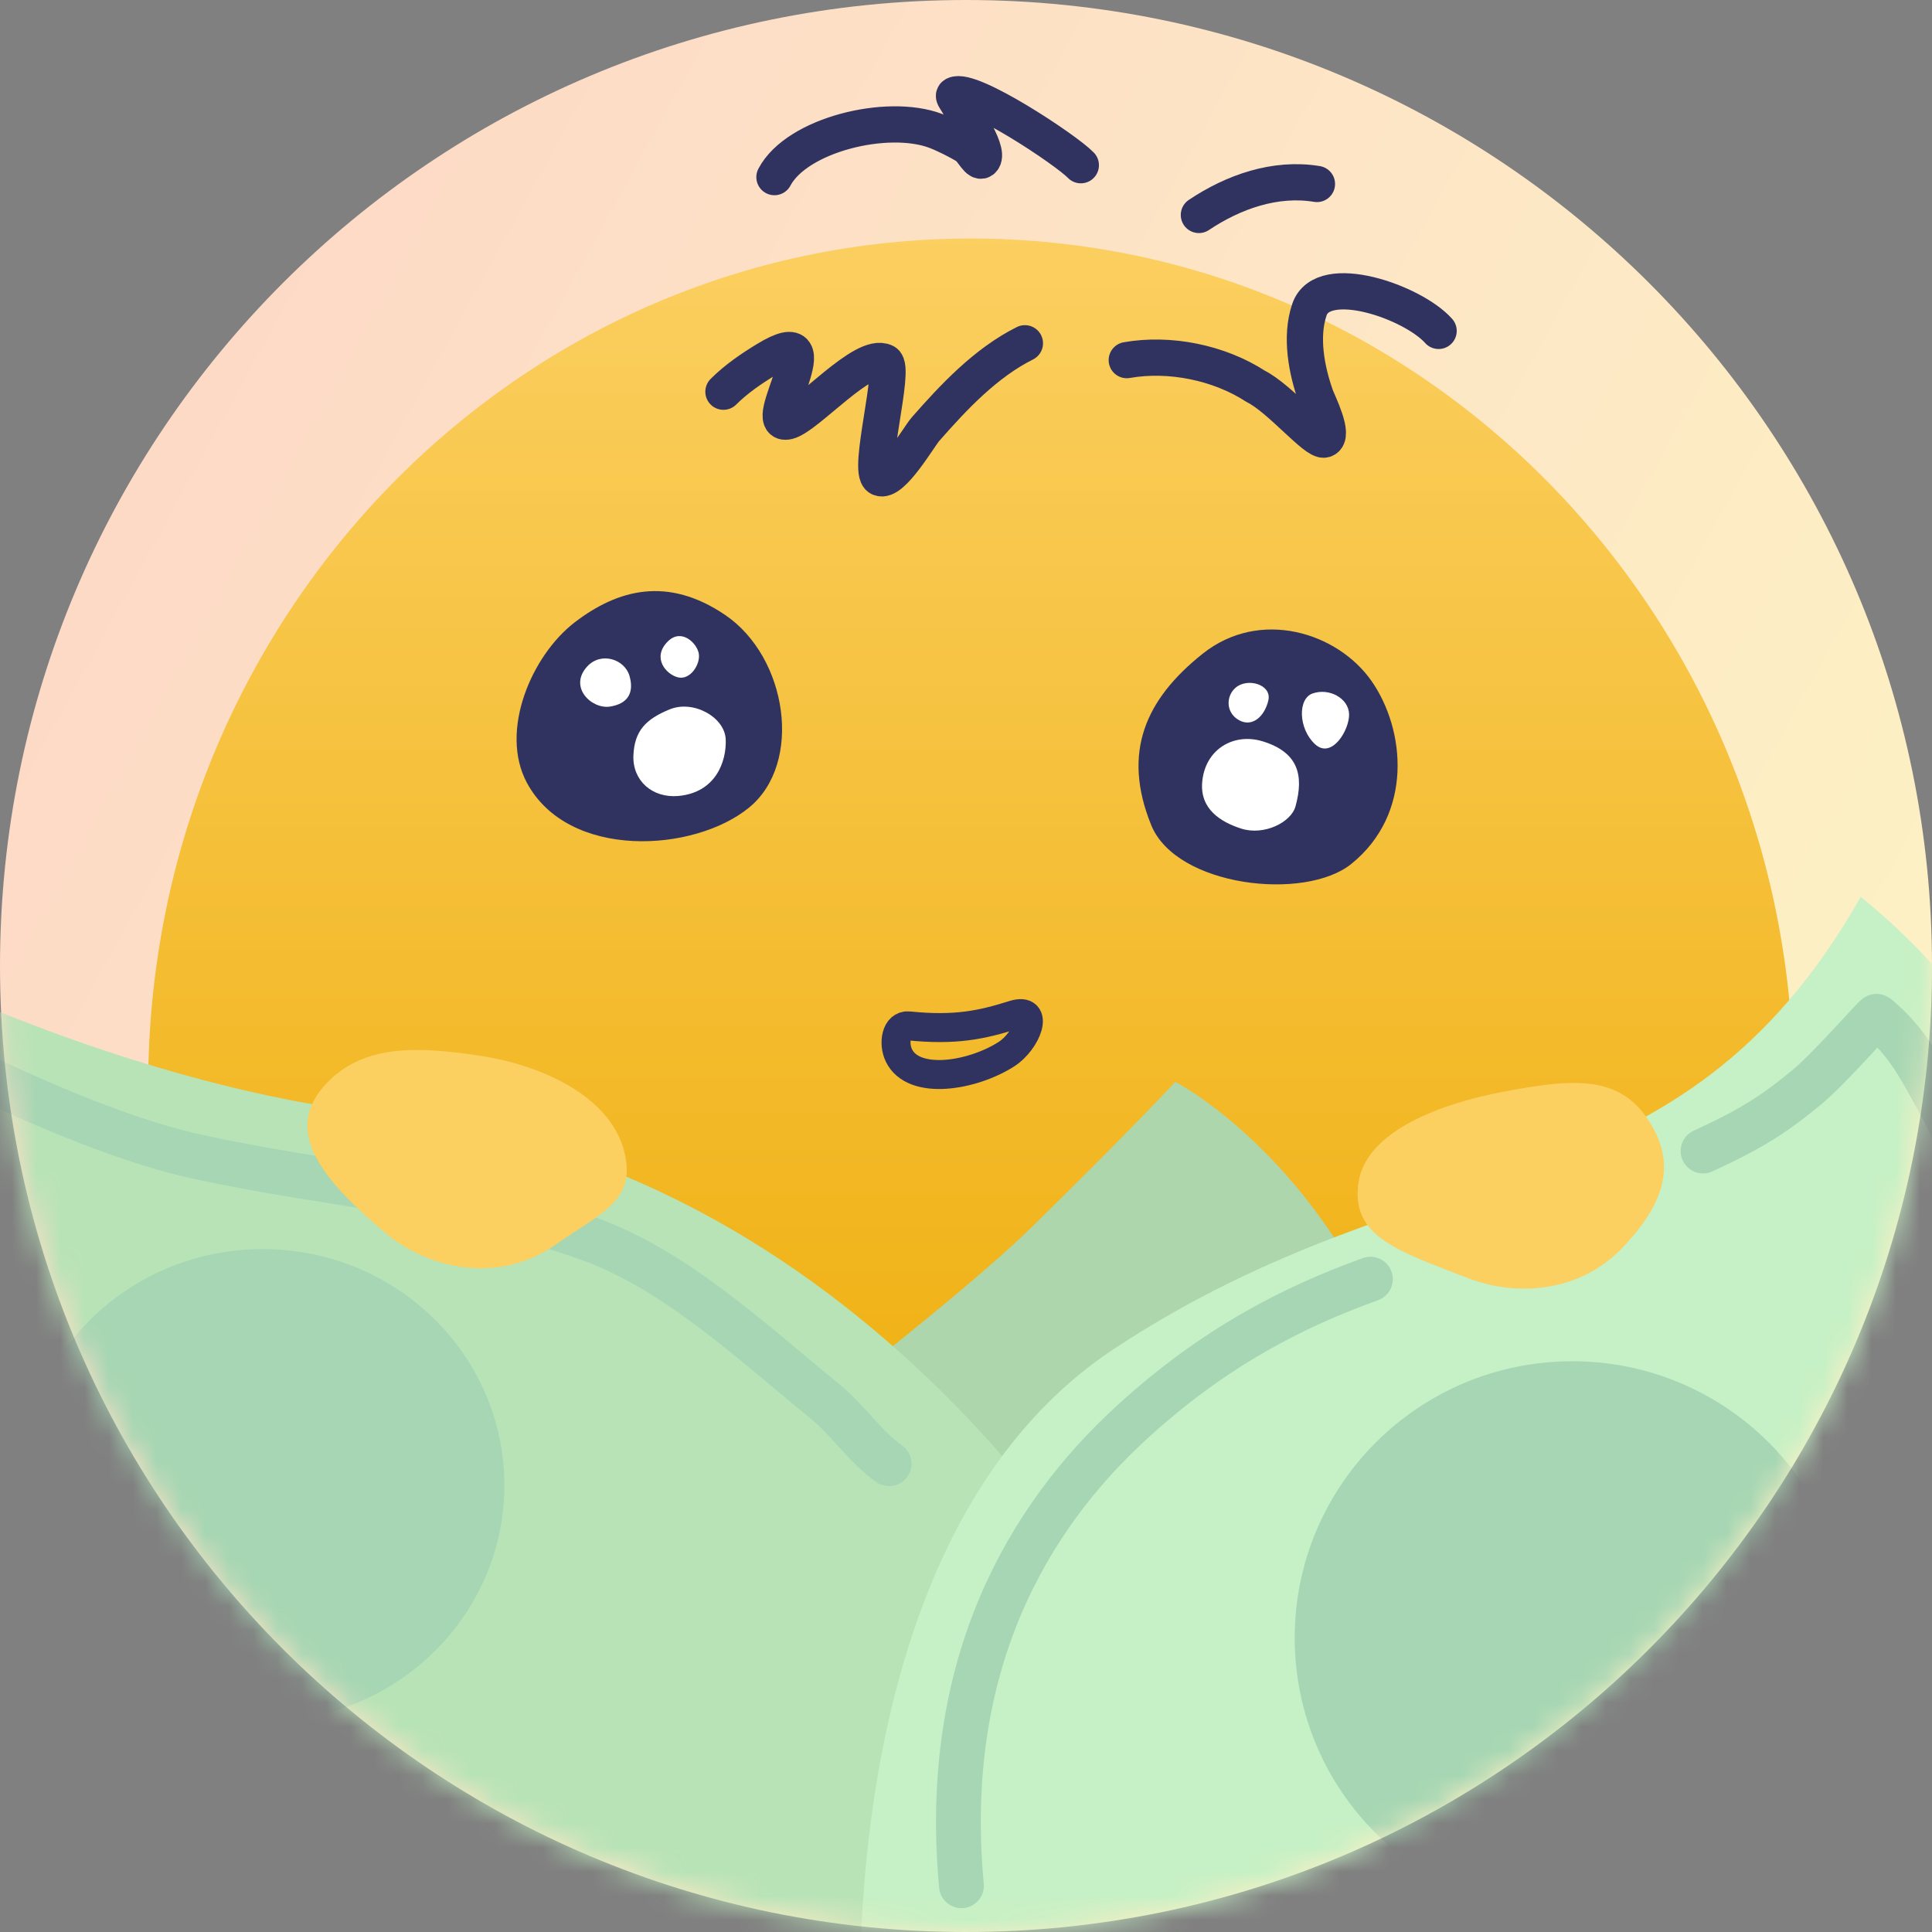 <svg width="80" height="80" viewBox="0 0 80 80" fill="none" xmlns="http://www.w3.org/2000/svg">
<rect x="0" y="0" width="80" height="80" fill="#808080" stroke="none"/>
<g clip-path="url(#clip0_443_1782)">
<path d="M0 40C0 17.909 17.909 0 40 0C62.091 0 80 17.909 80 40C80 62.091 62.091 80 40 80C17.909 80 0 62.091 0 40Z" fill="url(#paint0_linear_443_1782)"/>
<mask id="mask0_443_1782" style="mask-type:luminance" maskUnits="userSpaceOnUse" x="0" y="0" width="80" height="80">
<path d="M0 40C0 17.909 17.909 0 40 0C62.091 0 80 17.909 80 40C80 62.091 62.091 80 40 80C17.909 80 0 62.091 0 40Z" fill="white"/>
</mask>
<g mask="url(#mask0_443_1782)">
<path d="M6.136 44.974C6.136 25.59 21.387 9.877 40.201 9.877C59.014 9.877 74.265 25.59 74.265 44.974C74.265 64.357 59.014 80.071 40.201 80.071C21.387 80.071 6.136 64.357 6.136 44.974Z" fill="url(#paint1_linear_443_1782)"/>
<path d="M30.024 25.462C32.616 27.218 33.258 31.61 31.016 33.441C28.726 35.311 23.526 35.602 21.816 32.41C20.671 30.272 22.007 27.142 23.801 25.767C25.595 24.393 27.657 23.858 30.024 25.462Z" fill="#303360"/>
<path d="M47.669 34.165C48.704 36.718 54.033 37.328 55.959 35.77C58.533 33.688 58.193 30.206 56.792 28.199C55.391 26.193 52.176 25.174 49.795 27.073C47.438 28.952 46.446 31.149 47.669 34.165Z" fill="#303360"/>
<path d="M27.731 29.373C28.713 28.971 30.01 29.697 30.05 30.613C30.09 31.528 29.637 32.818 28.093 32.959C27.011 33.057 26.189 32.324 26.228 31.289C26.268 30.254 26.75 29.775 27.731 29.373Z" fill="white"/>
<path d="M27.662 26.552C28.223 26.004 28.87 26.637 28.937 27.074C29.004 27.511 28.584 28.166 28.08 28.049C27.576 27.931 26.975 27.223 27.662 26.552Z" fill="white"/>
<path d="M24.317 27.595C24.887 26.976 25.862 27.293 26.064 27.982C26.265 28.67 26.013 29.141 25.257 29.258C24.501 29.376 23.527 28.452 24.317 27.595Z" fill="white"/>
<path d="M49.781 32.377C49.903 31.02 51.087 30.33 52.284 30.697C53.763 31.151 53.997 32.107 53.645 33.386C53.461 34.058 52.335 34.612 51.394 34.31C50.545 34.037 49.68 33.503 49.781 32.377Z" fill="white"/>
<path d="M54.351 28.715C55.04 28.473 55.846 28.916 55.863 29.572C55.88 30.227 55.141 31.453 54.452 30.815C53.763 30.177 53.729 28.933 54.351 28.715Z" fill="white"/>
<path d="M51.159 28.48C51.655 28.046 52.671 28.345 52.52 29C52.368 29.656 51.865 30.126 51.31 29.824C50.756 29.521 50.756 28.832 51.159 28.48Z" fill="white"/>
<path d="M29.956 16.22C30.482 15.695 31.105 15.269 31.74 14.883C34.587 13.149 31.377 17.76 32.631 17.446C33.422 17.248 35.761 14.553 36.644 14.994C37.105 15.225 35.893 19.523 36.421 19.786C36.919 20.036 38.059 18.073 38.315 17.78C39.49 16.438 40.819 15.024 42.439 14.214" stroke="#303360" stroke-width="1.5" stroke-miterlimit="10" stroke-linecap="round" stroke-linejoin="round"/>
<path d="M46.657 14.912C48.435 14.597 50.487 15.015 52 16C53 16.5 54.483 18.313 54.842 18.201C55.283 18.065 54.574 16.658 54.489 16.419C54.105 15.347 53.834 13.952 54.221 12.819C54.772 11.203 58.5 12.5 59.57 13.702" stroke="#303360" stroke-width="1.5" stroke-miterlimit="10" stroke-linecap="round" stroke-linejoin="round"/>
<path d="M32.068 7.334C32.995 5.576 36.748 4.665 38.741 5.418C39.102 5.554 39.699 5.848 40.035 6.062C40.276 6.216 40.533 6.834 40.7 6.603C40.989 6.204 39.795 4.514 39.595 4.158C39.556 4.089 39.455 3.967 39.525 3.931C40.186 3.587 44.141 6.199 44.755 6.841" stroke="#303360" stroke-width="1.5" stroke-miterlimit="10" stroke-linecap="round" stroke-linejoin="round"/>
<path d="M49.643 8.901C51.074 7.944 52.806 7.333 54.532 7.618" stroke="#303360" stroke-width="1.5" stroke-miterlimit="10" stroke-linecap="round" stroke-linejoin="round"/>
<path d="M41.969 42.025C40.659 42.438 39.564 42.677 37.636 42.48C37.1 42.424 36.983 43.205 37.218 43.696C37.824 44.961 40.274 44.55 41.678 43.648C42.52 43.106 43.067 41.679 41.969 42.025Z" stroke="#303360" stroke-width="1.2" stroke-miterlimit="10" stroke-linecap="round" stroke-linejoin="round"/>
<path d="M25.755 64.358C25.755 64.358 38.542 54.92 42.804 50.734C47.066 46.548 48.665 44.797 48.665 44.797C48.665 44.797 57.493 49.288 59.624 62.988C61.755 76.687 41.358 74.328 41.358 74.328L25.755 64.358Z" fill="#AED6AD"/>
<path d="M-7.276 38.513C-7.276 38.513 3.993 44.875 16.104 46.178C36.55 48.378 46.843 67.718 46.843 67.718L44.39 84.659L2.843 78.987L-7.276 38.513Z" fill="#B8E3B7"/>
<path d="M35.804 87.495C35.804 87.495 33.242 64.346 46.153 55.837C59.091 47.309 69.519 50.43 77.049 37.136C85.882 44.341 84.141 50.732 85.544 57.241C86.948 63.749 76.355 83.433 76.355 83.433L35.804 87.495Z" fill="#C6F0C5"/>
<path d="M53.612 67.821C53.612 61.495 58.757 56.367 65.105 56.367C71.451 56.367 76.597 61.495 76.597 67.821C76.597 74.147 71.451 79.275 65.105 79.275C58.757 79.275 53.612 74.147 53.612 67.821Z" fill="#A6D6B3"/>
<path d="M0.867 61.504C0.867 56.102 5.348 51.723 10.876 51.723C16.403 51.723 20.884 56.102 20.884 61.504C20.884 66.905 16.403 71.284 10.876 71.284C5.348 71.284 0.867 66.905 0.867 61.504Z" fill="#A6D6B3"/>
<path d="M39.812 78.086C38.954 68.883 42.617 62.793 46.847 58.915C50.297 55.751 53.606 54.1 56.746 52.967" stroke="#A6D6B3" stroke-width="1.853" stroke-miterlimit="10" stroke-linecap="round" stroke-linejoin="round"/>
<path d="M70.519 47.663C72.587 46.713 73.49 46.106 74.762 45.065C75.784 44.229 77.662 42.039 77.711 42.08C79.006 43.144 79.57 44.338 80.247 45.554C80.924 46.769 81.35 47.793 81.729 49.28" stroke="#A6D6B3" stroke-width="1.853" stroke-miterlimit="10" stroke-linecap="round" stroke-linejoin="round"/>
<path d="M-3.798 42.907C-2.608 43.739 3.687 46.91 8.107 47.883C13.644 49.103 19.028 49.375 24.39 51.298C28.006 52.595 31.223 55.642 34.156 58.023C35.106 58.794 35.824 59.914 36.818 60.609" stroke="#A6D6B3" stroke-width="1.853" stroke-miterlimit="10" stroke-linecap="round" stroke-linejoin="round"/>
<path d="M13.315 45.094C11.749 47.022 13.546 49.021 16.002 51.09C17.464 52.322 20.407 53.351 23.013 51.533C24.927 50.197 26.394 49.702 25.832 47.617C25.253 45.472 22.591 44.114 19.811 43.706C17.358 43.345 14.881 43.166 13.315 45.094Z" fill="#FBCF60"/>
<path d="M56.247 48.995C55.949 51.199 57.822 51.78 60.818 52.936C62.602 53.625 65.358 53.665 67.297 51.546C69.005 49.68 69.416 48.098 68.206 46.309C66.961 44.47 65.001 44.689 62.239 45.208C59.802 45.666 56.546 46.79 56.247 48.995Z" fill="#FBCF60"/>
</g>
</g>
<defs>
<linearGradient id="paint0_linear_443_1782" x1="73.548" y1="48" x2="9.806" y2="12.903" gradientUnits="userSpaceOnUse">
<stop stop-color="#FDF0C4"/>
<stop offset="1" stop-color="#FDDAC6"/>
</linearGradient>
<linearGradient id="paint1_linear_443_1782" x1="40.258" y1="56.774" x2="40.258" y2="9.807" gradientUnits="userSpaceOnUse">
<stop stop-color="#F0B216"/>
<stop offset="1" stop-color="#FBCF60"/>
</linearGradient>
<clipPath id="clip0_443_1782">
<rect width="80" height="80" fill="white"/>
</clipPath>
</defs>
</svg>
